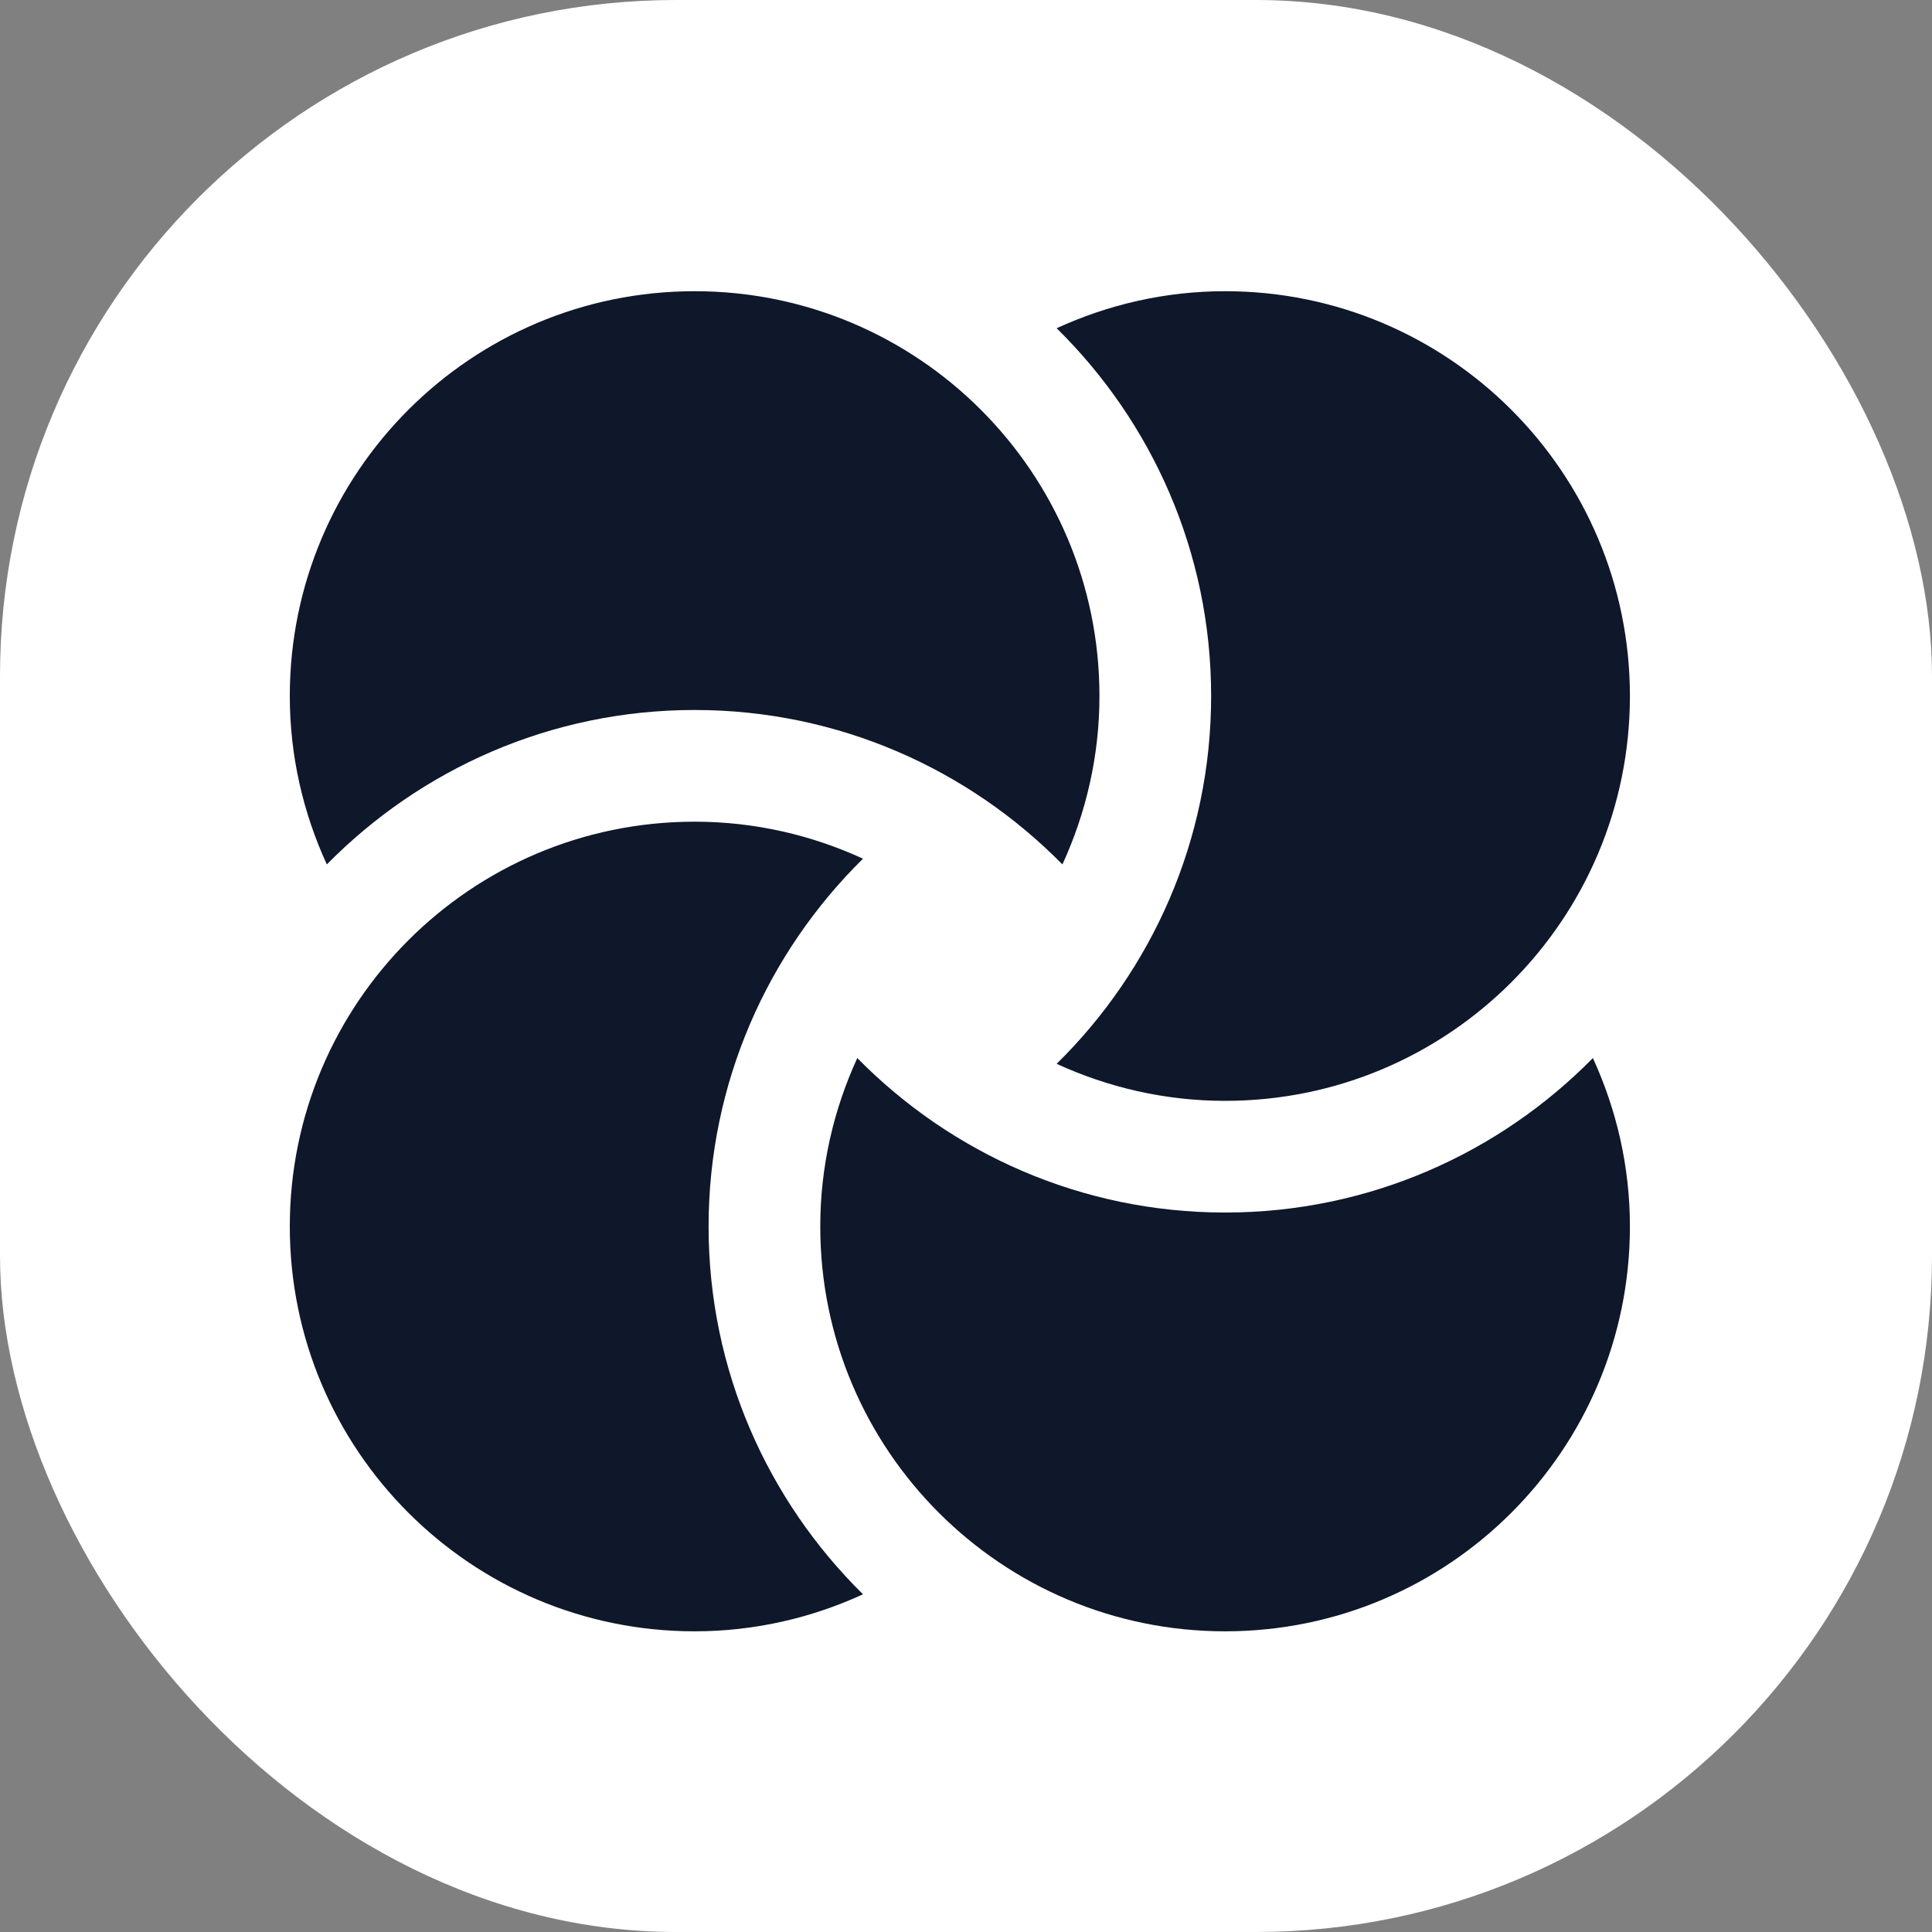 <svg xmlns="http://www.w3.org/2000/svg" version="1.1" xmlns:xlink="http://www.w3.org/1999/xlink" xmlns:svgjs="http://svgjs.dev/svgjs" width="1000" height="1000"><rect width="100%" height="100%" fill="#808080" stroke="none"/><g clip-path="url(#SvgjsClipPath1019)"><rect width="1000" height="1000" fill="#ffffff"></rect><g transform="matrix(6.481,0,0,6.481,150,150)"><svg xmlns="http://www.w3.org/2000/svg" version="1.1" xmlns:xlink="http://www.w3.org/1999/xlink" xmlns:svgjs="http://svgjs.dev/svgjs" width="108" height="108"><svg width="108" height="108" viewBox="0 0 108 108" fill="none" xmlns="http://www.w3.org/2000/svg">
<path d="M33.446 74.808C33.446 63.32 38.175 52.921 45.779 45.434C41.682 43.553 37.14 42.478 32.331 42.478C14.475 42.478 0 56.953 0 74.808C0 92.664 14.475 107.139 32.331 107.139C37.14 107.139 41.68 106.064 45.779 104.183C38.175 96.696 33.446 86.297 33.446 74.808Z" fill="#0F172A"></path>
<path d="M74.695 73.693C63.208 73.693 52.809 68.964 45.322 61.356C43.441 65.458 42.365 70 42.365 74.808C42.365 92.664 56.841 107.139 74.695 107.139C92.552 107.139 107.027 92.664 107.027 74.808C107.027 70 105.951 65.459 104.07 61.356C96.584 68.964 86.185 73.693 74.695 73.693Z" fill="#0F172A"></path>
<path d="M74.695 0.112C69.887 0.112 65.347 1.188 61.243 3.069C68.852 10.556 73.581 20.954 73.581 32.444C73.581 43.932 68.852 54.331 61.243 61.817C65.345 63.698 69.887 64.774 74.695 64.774C92.552 64.774 107.027 50.299 107.027 32.444C107.027 14.588 92.552 0.112 74.695 0.112Z" fill="#0F172A"></path>
<path d="M32.331 33.558C43.819 33.558 54.219 38.288 61.705 45.892C63.586 41.794 64.662 37.252 64.662 32.444C64.662 14.588 50.186 0.112 32.331 0.112C14.475 0.112 0 14.588 0 32.444C0 37.252 1.076 41.793 2.957 45.892C10.443 38.288 20.842 33.558 32.331 33.558Z" fill="#0F172A"></path>
</svg></svg></g></g><defs><clipPath id="SvgjsClipPath1019"><rect width="1000" height="1000" x="0" y="0" rx="350" ry="350"></rect></clipPath></defs></svg>